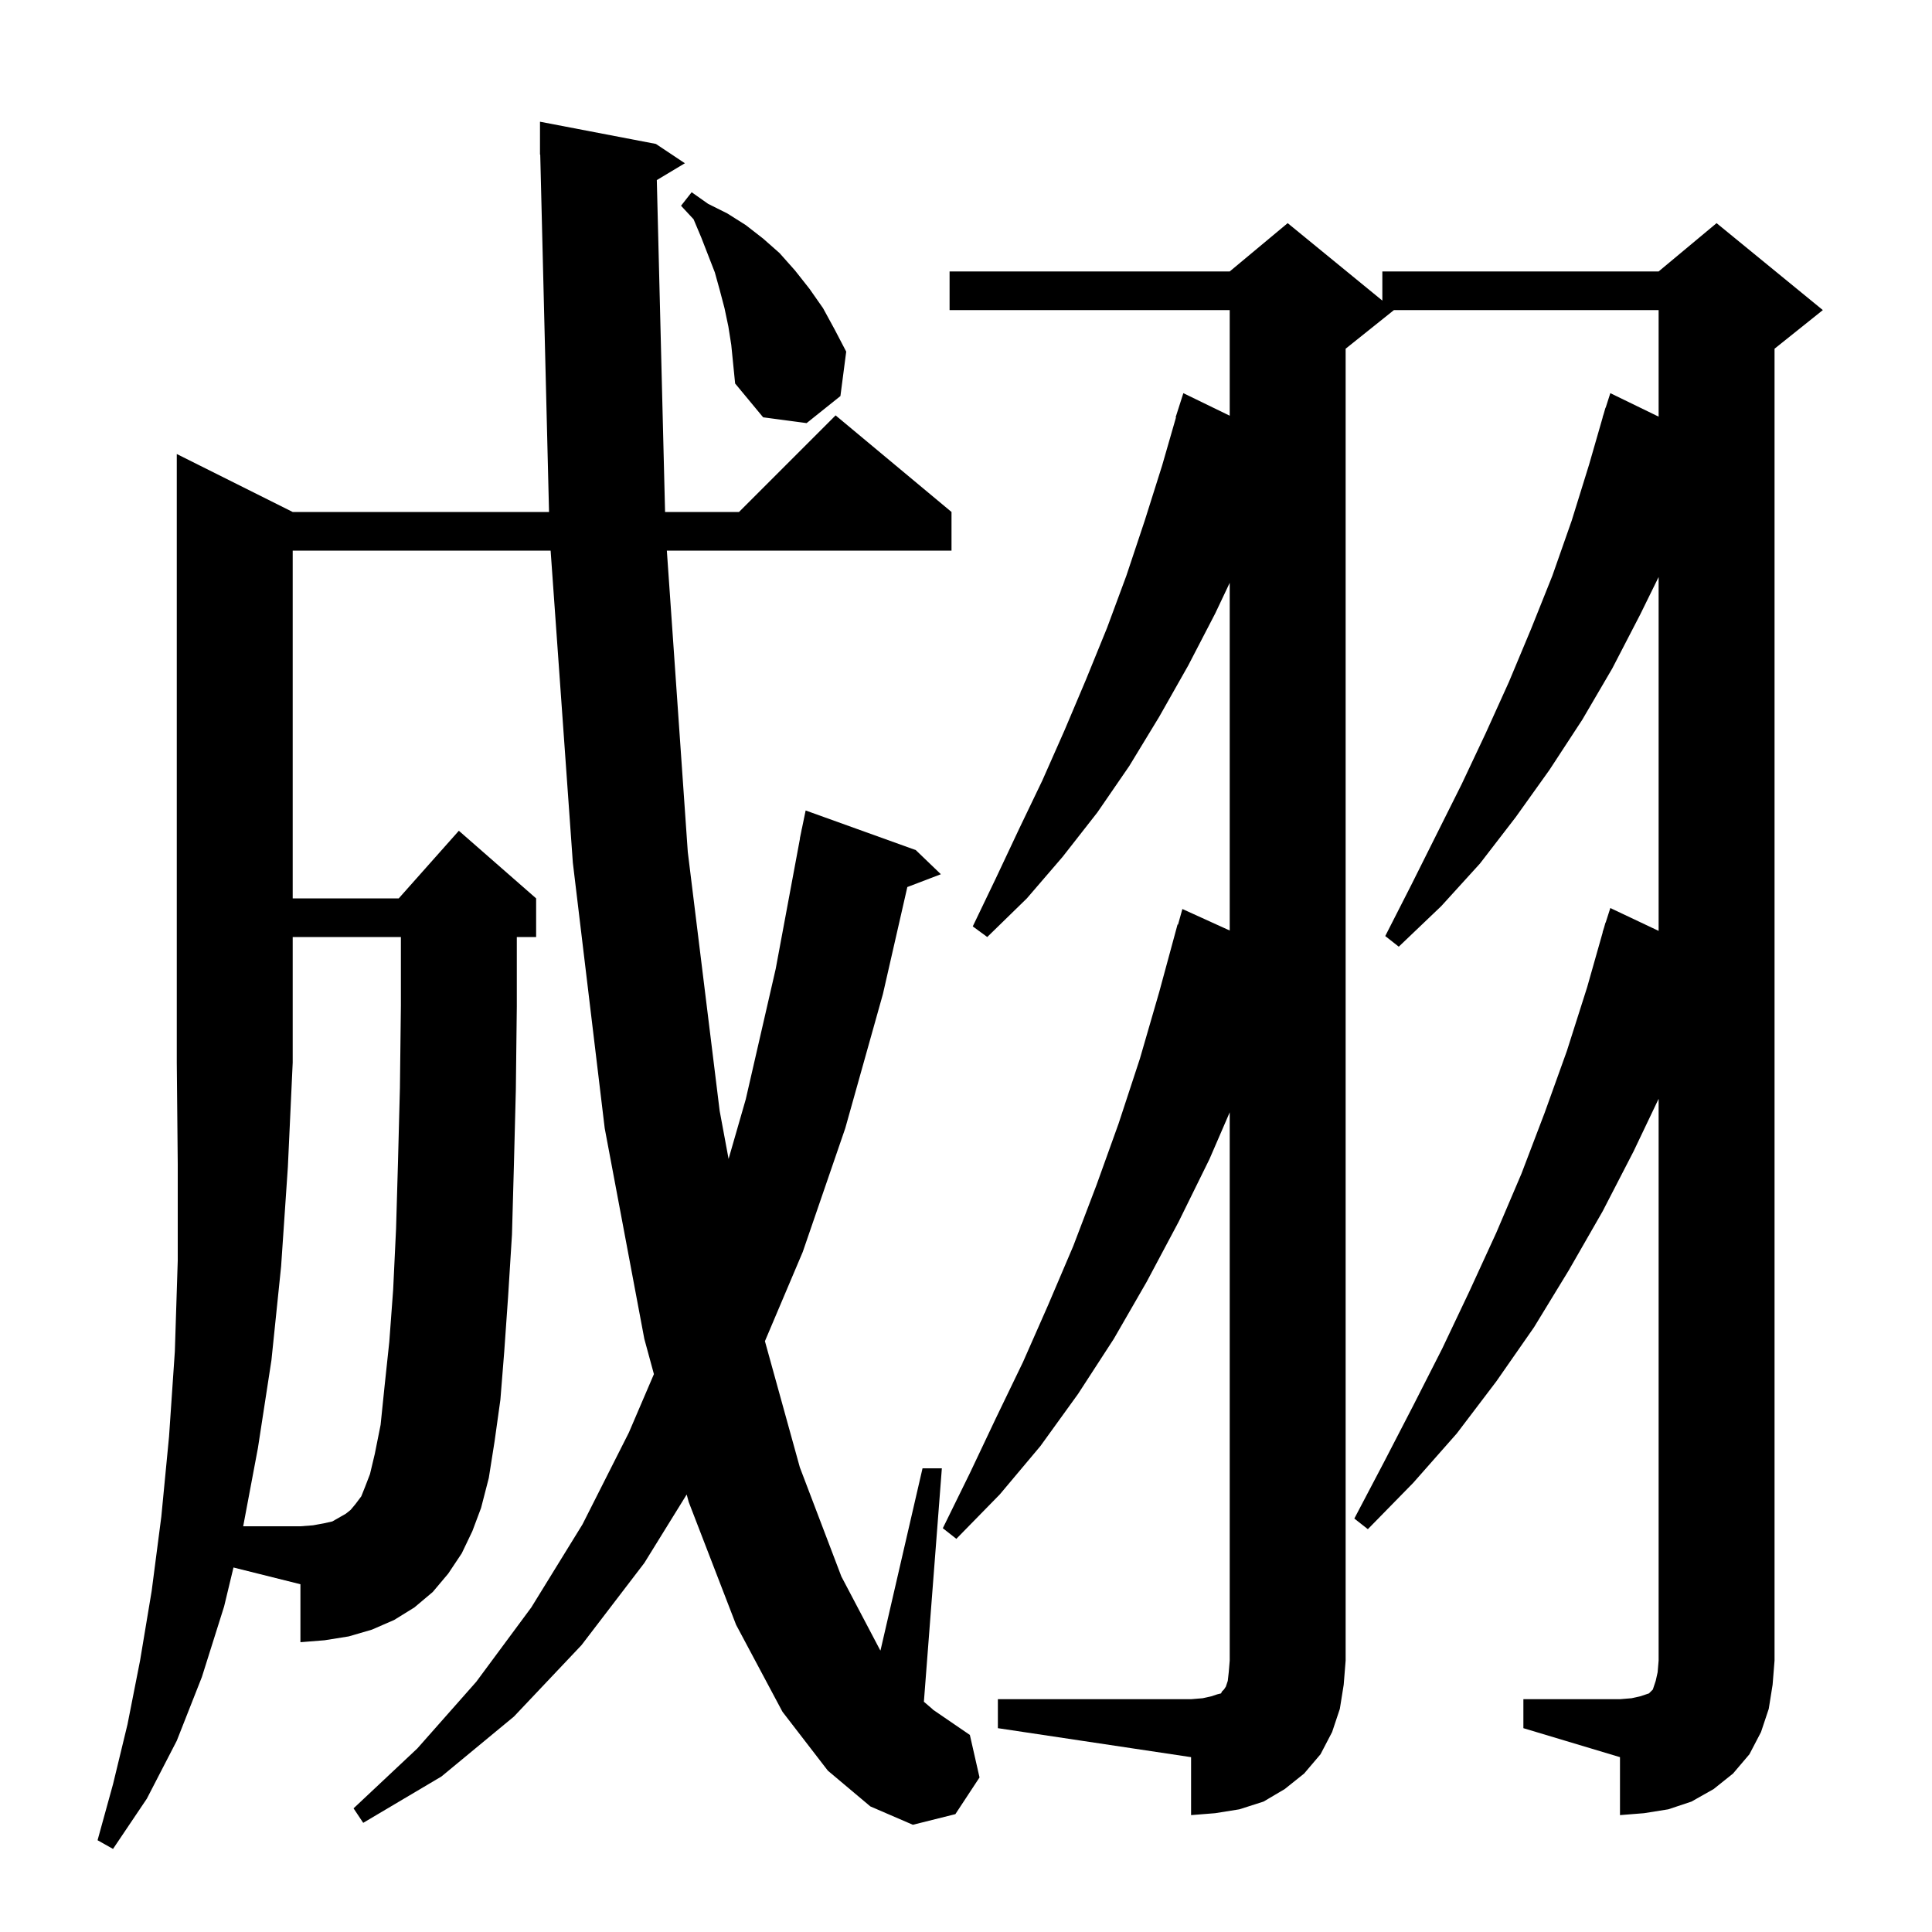 <svg xmlns="http://www.w3.org/2000/svg" xmlns:xlink="http://www.w3.org/1999/xlink" version="1.1" baseProfile="full" viewBox="0 0 200 200" width="200" height="200">
<g fill="black">
<path d="M 39.4 147.5 L 39.8 143.6 L 40.3 138.9 L 40.7 133.5 L 41.0 127.2 L 41.2 120.3 L 41.4 112.6 L 41.5 104.1 L 41.5 97.0 L 30.3 97.0 L 30.3 110.0 L 29.8 120.8 L 29.1 131.1 L 28.1 140.8 L 26.7 149.9 L 25.175 158.0 L 31.1 158.0 L 32.4 157.9 L 33.5 157.7 L 34.4 157.5 L 35.8 156.7 L 36.3 156.3 L 36.8 155.7 L 37.4 154.9 L 37.8 153.9 L 38.3 152.6 L 38.8 150.5 Z M 157.7 175.9 L 167.7 175.9 L 168.9 175.8 L 169.8 175.6 L 170.7 175.3 L 171.1 174.9 L 171.4 174.0 L 171.6 173.1 L 171.7 171.9 L 171.7 113.748 L 169.1 119.2 L 165.9 125.4 L 162.4 131.5 L 158.8 137.4 L 154.9 143.0 L 150.8 148.4 L 146.3 153.5 L 141.6 158.3 L 140.2 157.2 L 143.3 151.3 L 146.3 145.5 L 149.3 139.6 L 152.1 133.7 L 154.9 127.6 L 157.5 121.5 L 159.9 115.2 L 162.2 108.8 L 164.3 102.2 L 165.915 96.504 L 165.9 96.5 L 166.044 96.049 L 166.2 95.5 L 166.218 95.506 L 166.7 94.0 L 171.7 96.364 L 171.7 59.732 L 169.8 63.6 L 166.9 69.2 L 163.8 74.5 L 160.4 79.7 L 156.9 84.6 L 153.2 89.4 L 149.2 93.8 L 144.8 98.0 L 143.4 96.9 L 146.1 91.6 L 151.3 81.2 L 153.8 75.9 L 156.2 70.6 L 158.5 65.1 L 160.7 59.6 L 162.7 53.9 L 164.5 48.1 L 165.911 43.203 L 165.9 43.2 L 166.019 42.828 L 166.2 42.2 L 166.218 42.206 L 166.7 40.7 L 171.7 43.131 L 171.7 32.1 L 144.3 32.1 L 139.3 36.1 L 139.3 171.9 L 139.1 174.4 L 138.7 176.9 L 137.9 179.3 L 136.7 181.6 L 135.0 183.6 L 133.0 185.2 L 130.8 186.5 L 128.3 187.3 L 125.8 187.7 L 123.3 187.9 L 123.3 181.9 L 103.3 178.9 L 103.3 175.9 L 123.3 175.9 L 124.5 175.8 L 125.4 175.6 L 126.0 175.4 L 126.4 175.3 L 126.5 175.1 L 126.7 174.9 L 126.9 174.6 L 127.1 174.0 L 127.2 173.1 L 127.3 171.9 L 127.3 115.148 L 125.2 120.0 L 122.0 126.5 L 118.7 132.7 L 115.3 138.6 L 111.6 144.3 L 107.7 149.7 L 103.5 154.7 L 99.0 159.3 L 97.6 158.2 L 100.4 152.5 L 103.1 146.8 L 105.9 141.0 L 108.5 135.1 L 111.1 129.0 L 113.5 122.7 L 115.8 116.3 L 118.0 109.6 L 120.0 102.7 L 121.9 95.7 L 121.948 95.714 L 122.4 94.1 L 127.3 96.327 L 127.3 60.333 L 125.8 63.5 L 123.0 68.9 L 120.0 74.2 L 116.9 79.3 L 113.6 84.1 L 110.0 88.7 L 106.3 93.0 L 102.2 97.0 L 100.7 95.9 L 103.1 90.9 L 105.5 85.8 L 107.9 80.8 L 110.2 75.6 L 112.4 70.4 L 114.6 65.0 L 116.6 59.6 L 118.5 53.9 L 120.3 48.2 L 121.738 43.209 L 121.7 43.2 L 122.5 40.7 L 127.3 43.034 L 127.3 32.1 L 98.3 32.1 L 98.3 28.1 L 127.3 28.1 L 133.3 23.1 L 143.1 31.118 L 143.1 28.1 L 171.7 28.1 L 177.7 23.1 L 188.7 32.1 L 183.7 36.1 L 183.7 171.9 L 183.5 174.4 L 183.1 176.9 L 182.3 179.3 L 181.1 181.6 L 179.4 183.6 L 177.4 185.2 L 175.1 186.5 L 172.7 187.3 L 170.2 187.7 L 167.7 187.9 L 167.7 181.9 L 157.7 178.9 Z M 75.4 33.8 L 75.0 31.9 L 74.5 30.0 L 74.0 28.2 L 72.6 24.6 L 71.8 22.7 L 70.5 21.3 L 71.6 19.9 L 73.3 21.1 L 75.3 22.1 L 77.2 23.3 L 79.0 24.7 L 80.7 26.2 L 82.3 28.0 L 83.8 29.9 L 85.2 31.9 L 86.4 34.1 L 87.6 36.4 L 87.0 41.0 L 83.5 43.8 L 79.0 43.2 L 76.1 39.7 L 75.7 35.7 Z M 101.4 184.0 L 98.9 187.8 L 94.5 188.9 L 90.1 187.0 L 85.7 183.3 L 81.0 177.2 L 76.2 168.2 L 71.3 155.5 L 71.085 154.711 L 66.7 161.8 L 60.2 170.3 L 53.2 177.7 L 45.7 183.9 L 37.6 188.7 L 36.6 187.2 L 43.2 181.0 L 49.3 174.1 L 55.0 166.4 L 60.3 157.8 L 65.1 148.3 L 67.693 142.249 L 66.7 138.6 L 62.6 116.8 L 59.3 89.3 L 57 57.0 L 30.3 57.0 L 30.3 93.0 L 41.278 93.0 L 47.5 86.0 L 55.5 93.0 L 55.5 97.0 L 53.5 97.0 L 53.5 104.2 L 53.4 112.8 L 53.2 120.6 L 53.0 127.8 L 52.6 134.2 L 52.2 139.9 L 51.8 144.9 L 51.2 149.2 L 50.6 153.0 L 49.8 156.1 L 48.9 158.5 L 47.8 160.8 L 46.4 162.9 L 44.8 164.8 L 42.9 166.4 L 40.8 167.7 L 38.5 168.7 L 36.1 169.4 L 33.6 169.8 L 31.1 170.0 L 31.1 164.0 L 24.17 162.267 L 23.2 166.3 L 20.9 173.6 L 18.3 180.2 L 15.2 186.2 L 11.7 191.4 L 10.1 190.5 L 11.7 184.7 L 13.2 178.5 L 14.5 171.9 L 15.7 164.7 L 16.7 157.0 L 17.5 148.7 L 18.1 139.9 L 18.4 130.5 L 18.4 120.5 L 18.3 110.0 L 18.3 47.0 L 30.3 53.0 L 56.836 53.0 L 55.925 15.998 L 55.9 16.0 L 55.9 12.6 L 67.9 14.9 L 70.9 16.9 L 67.993 18.644 L 68.848 53.0 L 76.5 53.0 L 86.5 43.0 L 98.5 53.0 L 98.5 57.0 L 69.032 57.0 L 71.2 88.2 L 74.5 115.0 L 75.423 119.97 L 77.2 113.8 L 80.3 100.3 L 82.814 86.801 L 82.8 86.8 L 82.938 86.133 L 83.0 85.8 L 83.007 85.801 L 83.4 83.9 L 94.8 88.0 L 97.4 90.5 L 93.927 91.826 L 91.4 102.9 L 87.5 116.8 L 83.1 129.6 L 79.185 138.838 L 82.8 151.9 L 87.1 163.2 L 91.1 170.8 L 91.147 170.862 L 95.5 152.0 L 97.5 152.0 L 95.641 176.164 L 96.5 176.9 L 96.6 177.0 L 100.4 179.6 Z " />
</g>
</svg>
